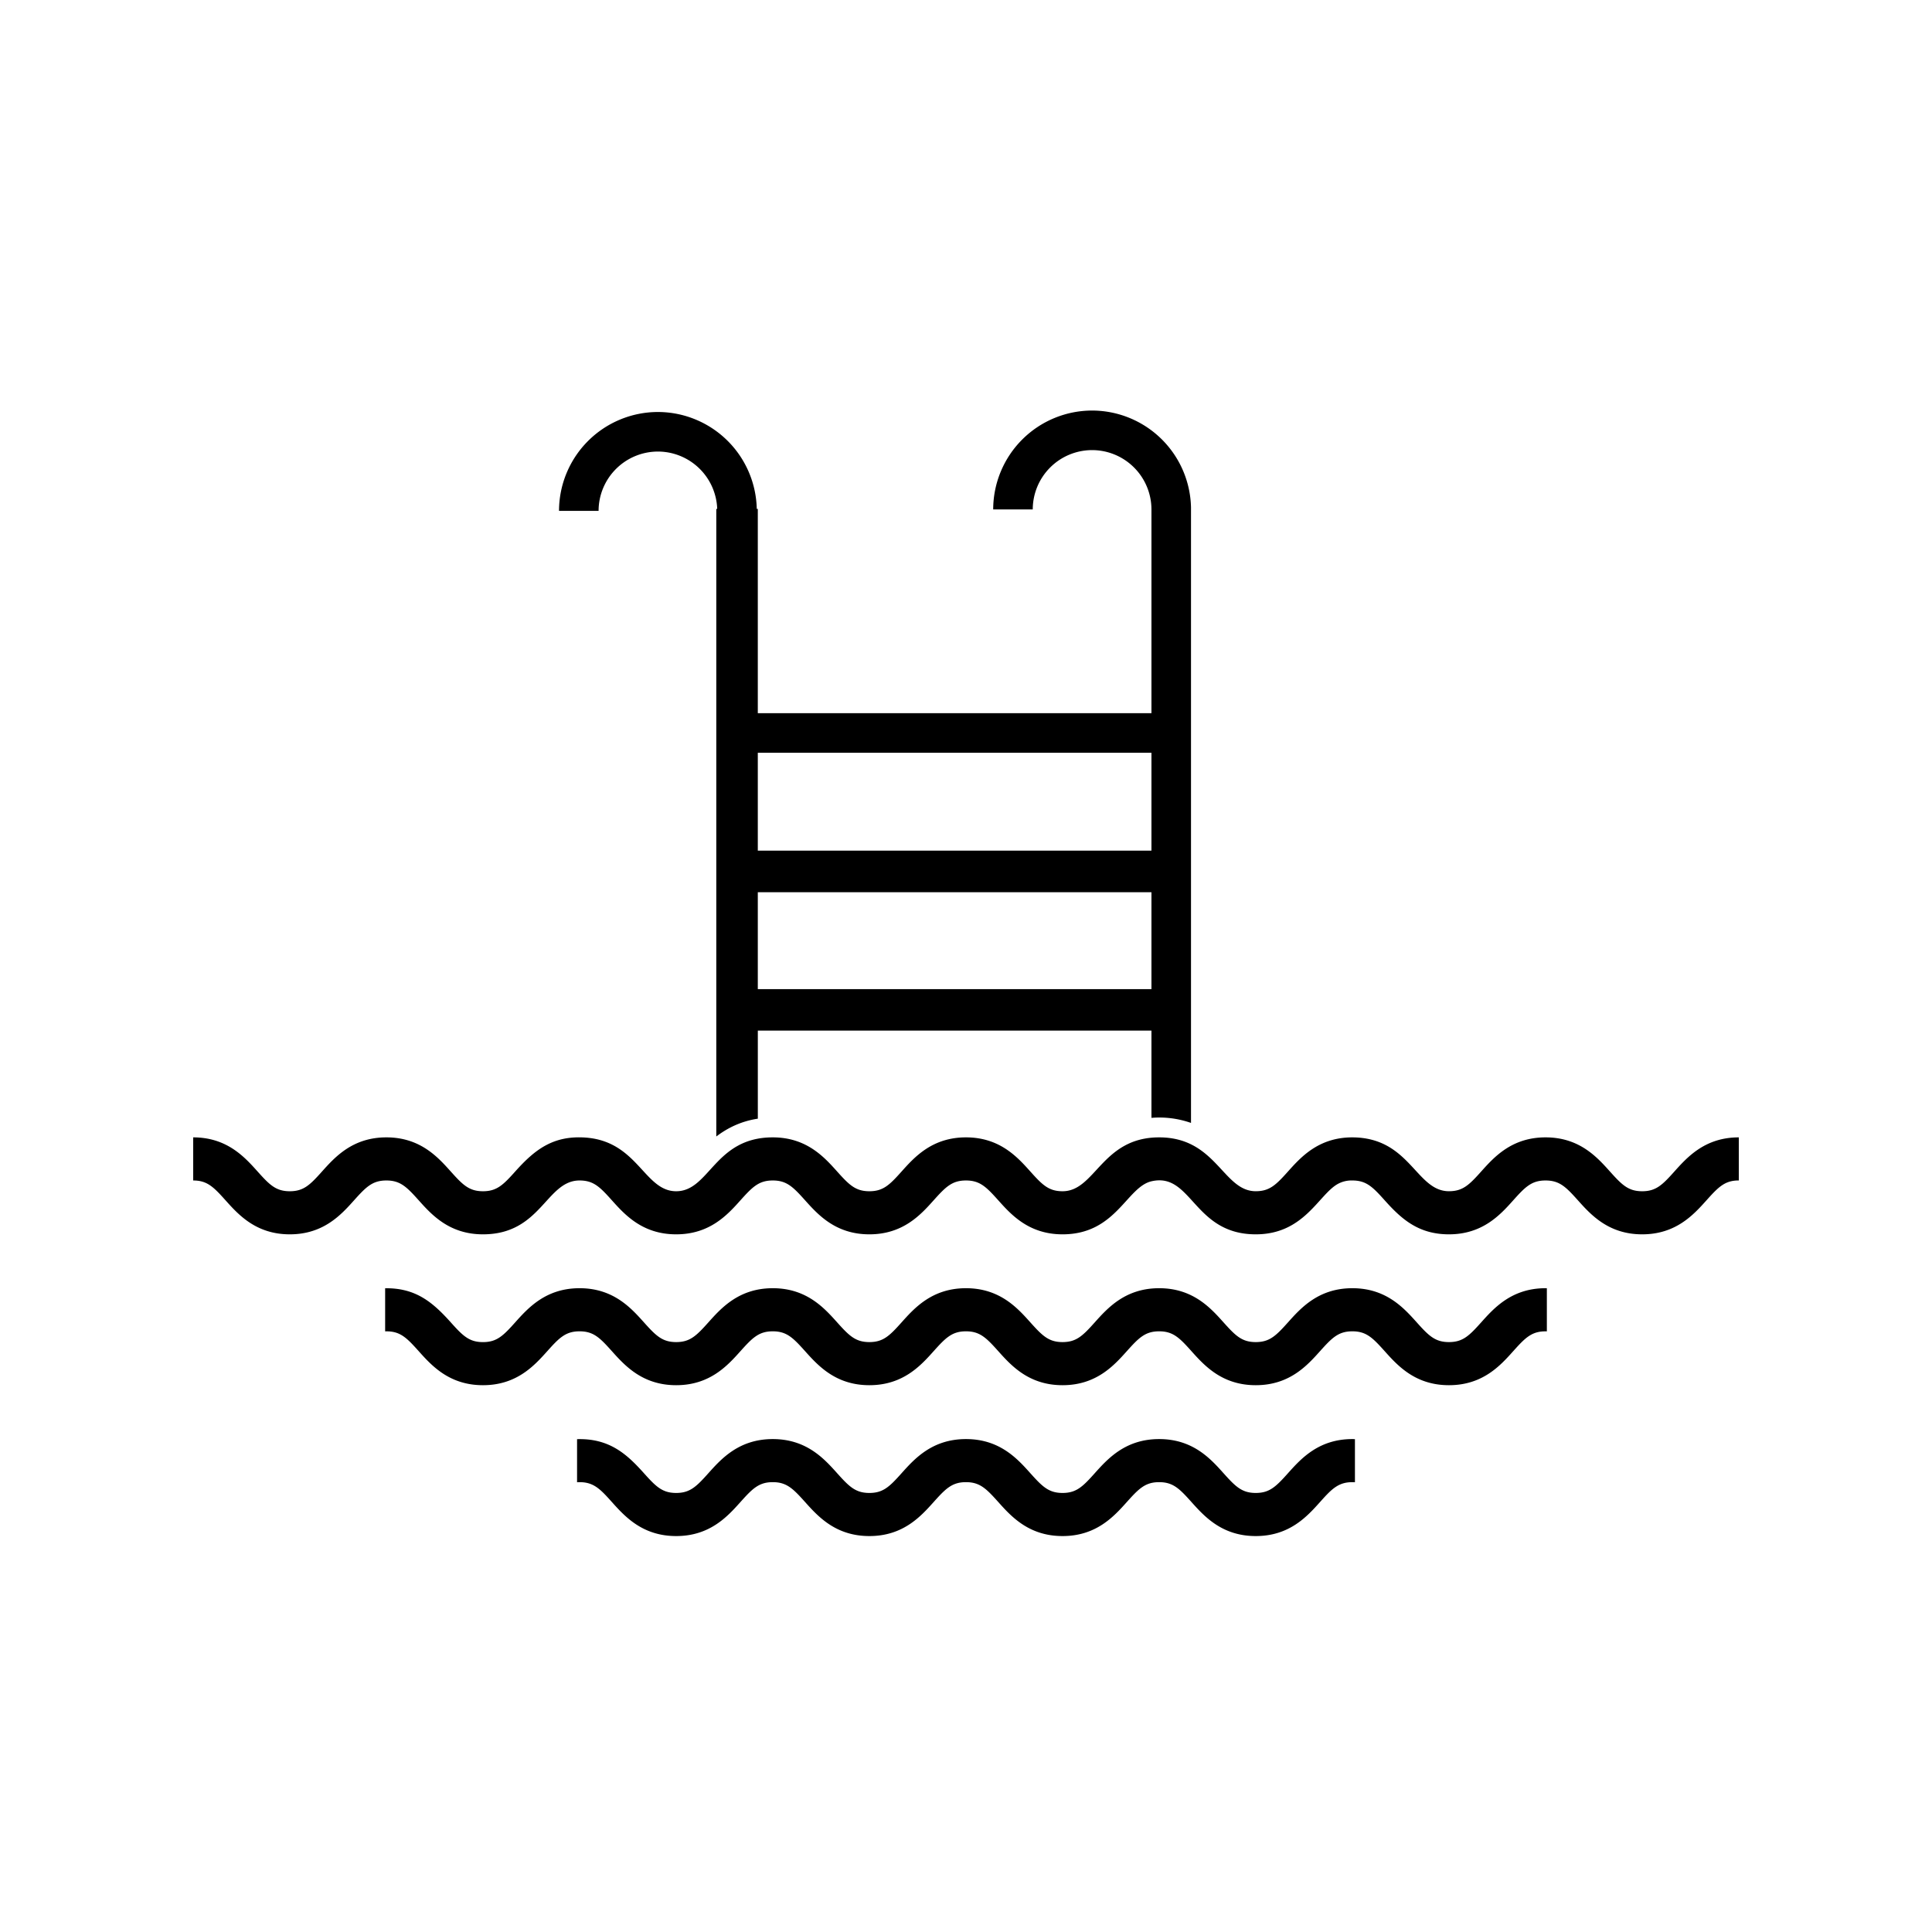 <svg xmlns="http://www.w3.org/2000/svg" width="80" height="80"><path fill="#000" fill-rule="evenodd" d="M72 48.88c-.576 0-.84.266-1.336.82-.534.595-1.266 1.411-2.665 1.411-1.398 0-2.13-.816-2.664-1.412-.496-.553-.76-.818-1.337-.818-.576 0-.84.265-1.335.818-.534.596-1.266 1.412-2.665 1.412-1.272 0-1.978-.645-2.664-1.412-.496-.553-.76-.818-1.336-.818a1.18 1.18 0 0 0-.61.148c-.795.45-1.391 2.082-3.39 2.082-2.585 0-2.644-2.586-4.32-2.196-1.029.24-1.465 2.196-3.68 2.196-1.398 0-2.13-.816-2.664-1.412-.496-.553-.76-.818-1.335-.818-.576 0-.84.265-1.336.818-.534.596-1.266 1.412-2.664 1.412-1.399 0-2.13-.816-2.665-1.412-.496-.553-.76-.818-1.335-.818-.576 0-.84.266-1.336.818-.536.599-1.267 1.412-2.664 1.412-1.399 0-2.13-.816-2.665-1.412-.495-.553-.759-.818-1.335-.818-1.385 0-1.587 2.23-4 2.23-1.398 0-2.13-.816-2.664-1.412-.496-.553-.76-.818-1.335-.818-.576 0-.84.265-1.336.818-.534.596-1.266 1.412-2.664 1.412-1.398 0-2.13-.816-2.664-1.412-.496-.553-.76-.818-1.336-.818v-1.785c1.399 0 2.13.816 2.665 1.412.495.553.759.819 1.335.819s.84-.266 1.335-.819c.535-.596 1.266-1.412 2.665-1.412 1.398 0 2.13.816 2.664 1.412.496.553.76.819 1.335.819.576 0 .84-.266 1.336-.819.797-.89 1.555-1.497 2.904-1.404 2.175.153 2.435 2.223 3.76 2.223 1.385 0 1.584-2.231 4-2.231 1.398 0 2.13.816 2.664 1.412.496.553.76.819 1.336.819.576 0 .84-.266 1.335-.819.534-.596 1.266-1.412 2.665-1.412 1.398 0 2.13.816 2.664 1.412.496.553.76.819 1.335.819 1.362 0 1.624-2.231 4-2.231 2.372 0 2.64 2.23 4 2.23.576 0 .84-.265 1.336-.818.529-.59 1.26-1.407 2.65-1.412 2.407 0 2.644 2.23 4.014 2.23.576 0 .84-.265 1.336-.818.534-.596 1.266-1.412 2.664-1.412 1.4 0 2.13.816 2.665 1.412.496.553.76.819 1.336.819.576 0 .84-.266 1.336-.82.535-.595 1.266-1.411 2.665-1.411v1.785Zm-8.002 4.462.054.002v1.785c-.614-.02-.883.252-1.39.817-.533.596-1.265 1.412-2.664 1.412-1.398 0-2.13-.816-2.664-1.412-.496-.553-.76-.819-1.336-.819-.576 0-.84.266-1.336.819-.534.596-1.266 1.412-2.664 1.412-1.399 0-2.13-.816-2.665-1.412-.495-.553-.76-.819-1.335-.819-.576 0-.84.266-1.336.819-.534.596-1.266 1.412-2.664 1.412-1.398 0-2.13-.816-2.664-1.412-.496-.553-.76-.819-1.335-.819-.576 0-.84.266-1.336.819-.534.596-1.266 1.412-2.664 1.412-1.399 0-2.13-.816-2.665-1.412-.496-.553-.76-.819-1.335-.819-.576 0-.84.266-1.336.819-.534.596-1.266 1.412-2.664 1.412-1.399 0-2.13-.816-2.665-1.412-.495-.553-.759-.819-1.335-.819s-.84.266-1.335.819c-.535.596-1.266 1.412-2.665 1.412-1.398 0-2.13-.816-2.664-1.412-.5-.558-.773-.838-1.387-.817v-1.785c1.26-.017 1.962.57 2.716 1.41.496.554.76.82 1.335.82.576 0 .84-.266 1.336-.82.534-.595 1.266-1.412 2.664-1.412 1.398 0 2.13.817 2.664 1.413.496.553.76.818 1.336.818.576 0 .84-.265 1.335-.818.534-.596 1.266-1.413 2.665-1.413 1.398 0 2.13.817 2.664 1.413.496.553.76.818 1.336.818.576 0 .84-.265 1.335-.818.534-.596 1.266-1.413 2.665-1.413 1.398 0 2.13.817 2.664 1.413.496.553.76.818 1.335.818.576 0 .84-.265 1.335-.818.535-.596 1.266-1.413 2.665-1.413 1.398 0 2.13.817 2.664 1.413.496.553.76.818 1.336.818.576 0 .84-.265 1.336-.818.534-.596 1.265-1.413 2.664-1.413 1.399 0 2.13.817 2.665 1.413.495.553.76.818 1.335.818.576 0 .84-.265 1.336-.818.534-.596 1.266-1.413 2.664-1.413Zm-8 6.247c.037 0 .07.003.107.004v1.784c-.662-.04-.946.261-1.443.816-.534.596-1.266 1.412-2.664 1.412-1.399 0-2.13-.816-2.665-1.412-.495-.553-.76-.82-1.335-.82-.576 0-.84.267-1.336.82-.534.596-1.266 1.412-2.664 1.412-1.398 0-2.13-.816-2.664-1.412-.496-.553-.76-.82-1.335-.82-.576 0-.84.267-1.336.82-.534.596-1.266 1.412-2.664 1.412-1.399 0-2.13-.816-2.665-1.412-.496-.553-.76-.82-1.335-.82-.576 0-.84.267-1.336.82-.534.596-1.266 1.412-2.664 1.412-1.399 0-2.13-.816-2.665-1.412-.497-.556-.781-.856-1.439-.816v-1.784c1.355-.042 2.082.643 2.768 1.408.496.553.76.819 1.336.819.576 0 .84-.266 1.335-.819.534-.596 1.266-1.412 2.665-1.412 1.398 0 2.13.816 2.664 1.412.496.553.76.819 1.336.819.576 0 .84-.266 1.335-.819.534-.596 1.266-1.412 2.665-1.412 1.398 0 2.13.816 2.664 1.412.496.553.76.819 1.335.819.576 0 .84-.266 1.335-.819.535-.596 1.266-1.412 2.665-1.412 1.398 0 2.13.816 2.664 1.412.496.553.76.819 1.336.819.576 0 .84-.266 1.336-.819.534-.596 1.265-1.412 2.664-1.412ZM31.38 40.957h16.299v-4.013h-16.3v4.013Zm0-5.733h16.299V31.17h-16.3v4.054Zm-1.682-14.15h-.038V47.06c.44-.335.999-.629 1.72-.738v-3.646h16.299v3.612a3.953 3.953 0 0 1 1.638.21V21.014A4.102 4.102 0 0 0 45.222 17a4.1 4.1 0 0 0-4.096 4.095h1.638a2.46 2.46 0 0 1 2.458-2.457 2.46 2.46 0 0 1 2.457 2.457v8.437h-16.3v-8.459h-.043a4.1 4.1 0 0 0-4.093-4.013 4.1 4.1 0 0 0-4.095 4.095h1.638a2.46 2.46 0 0 1 2.457-2.457 2.46 2.46 0 0 1 2.455 2.375Z"/></svg>
